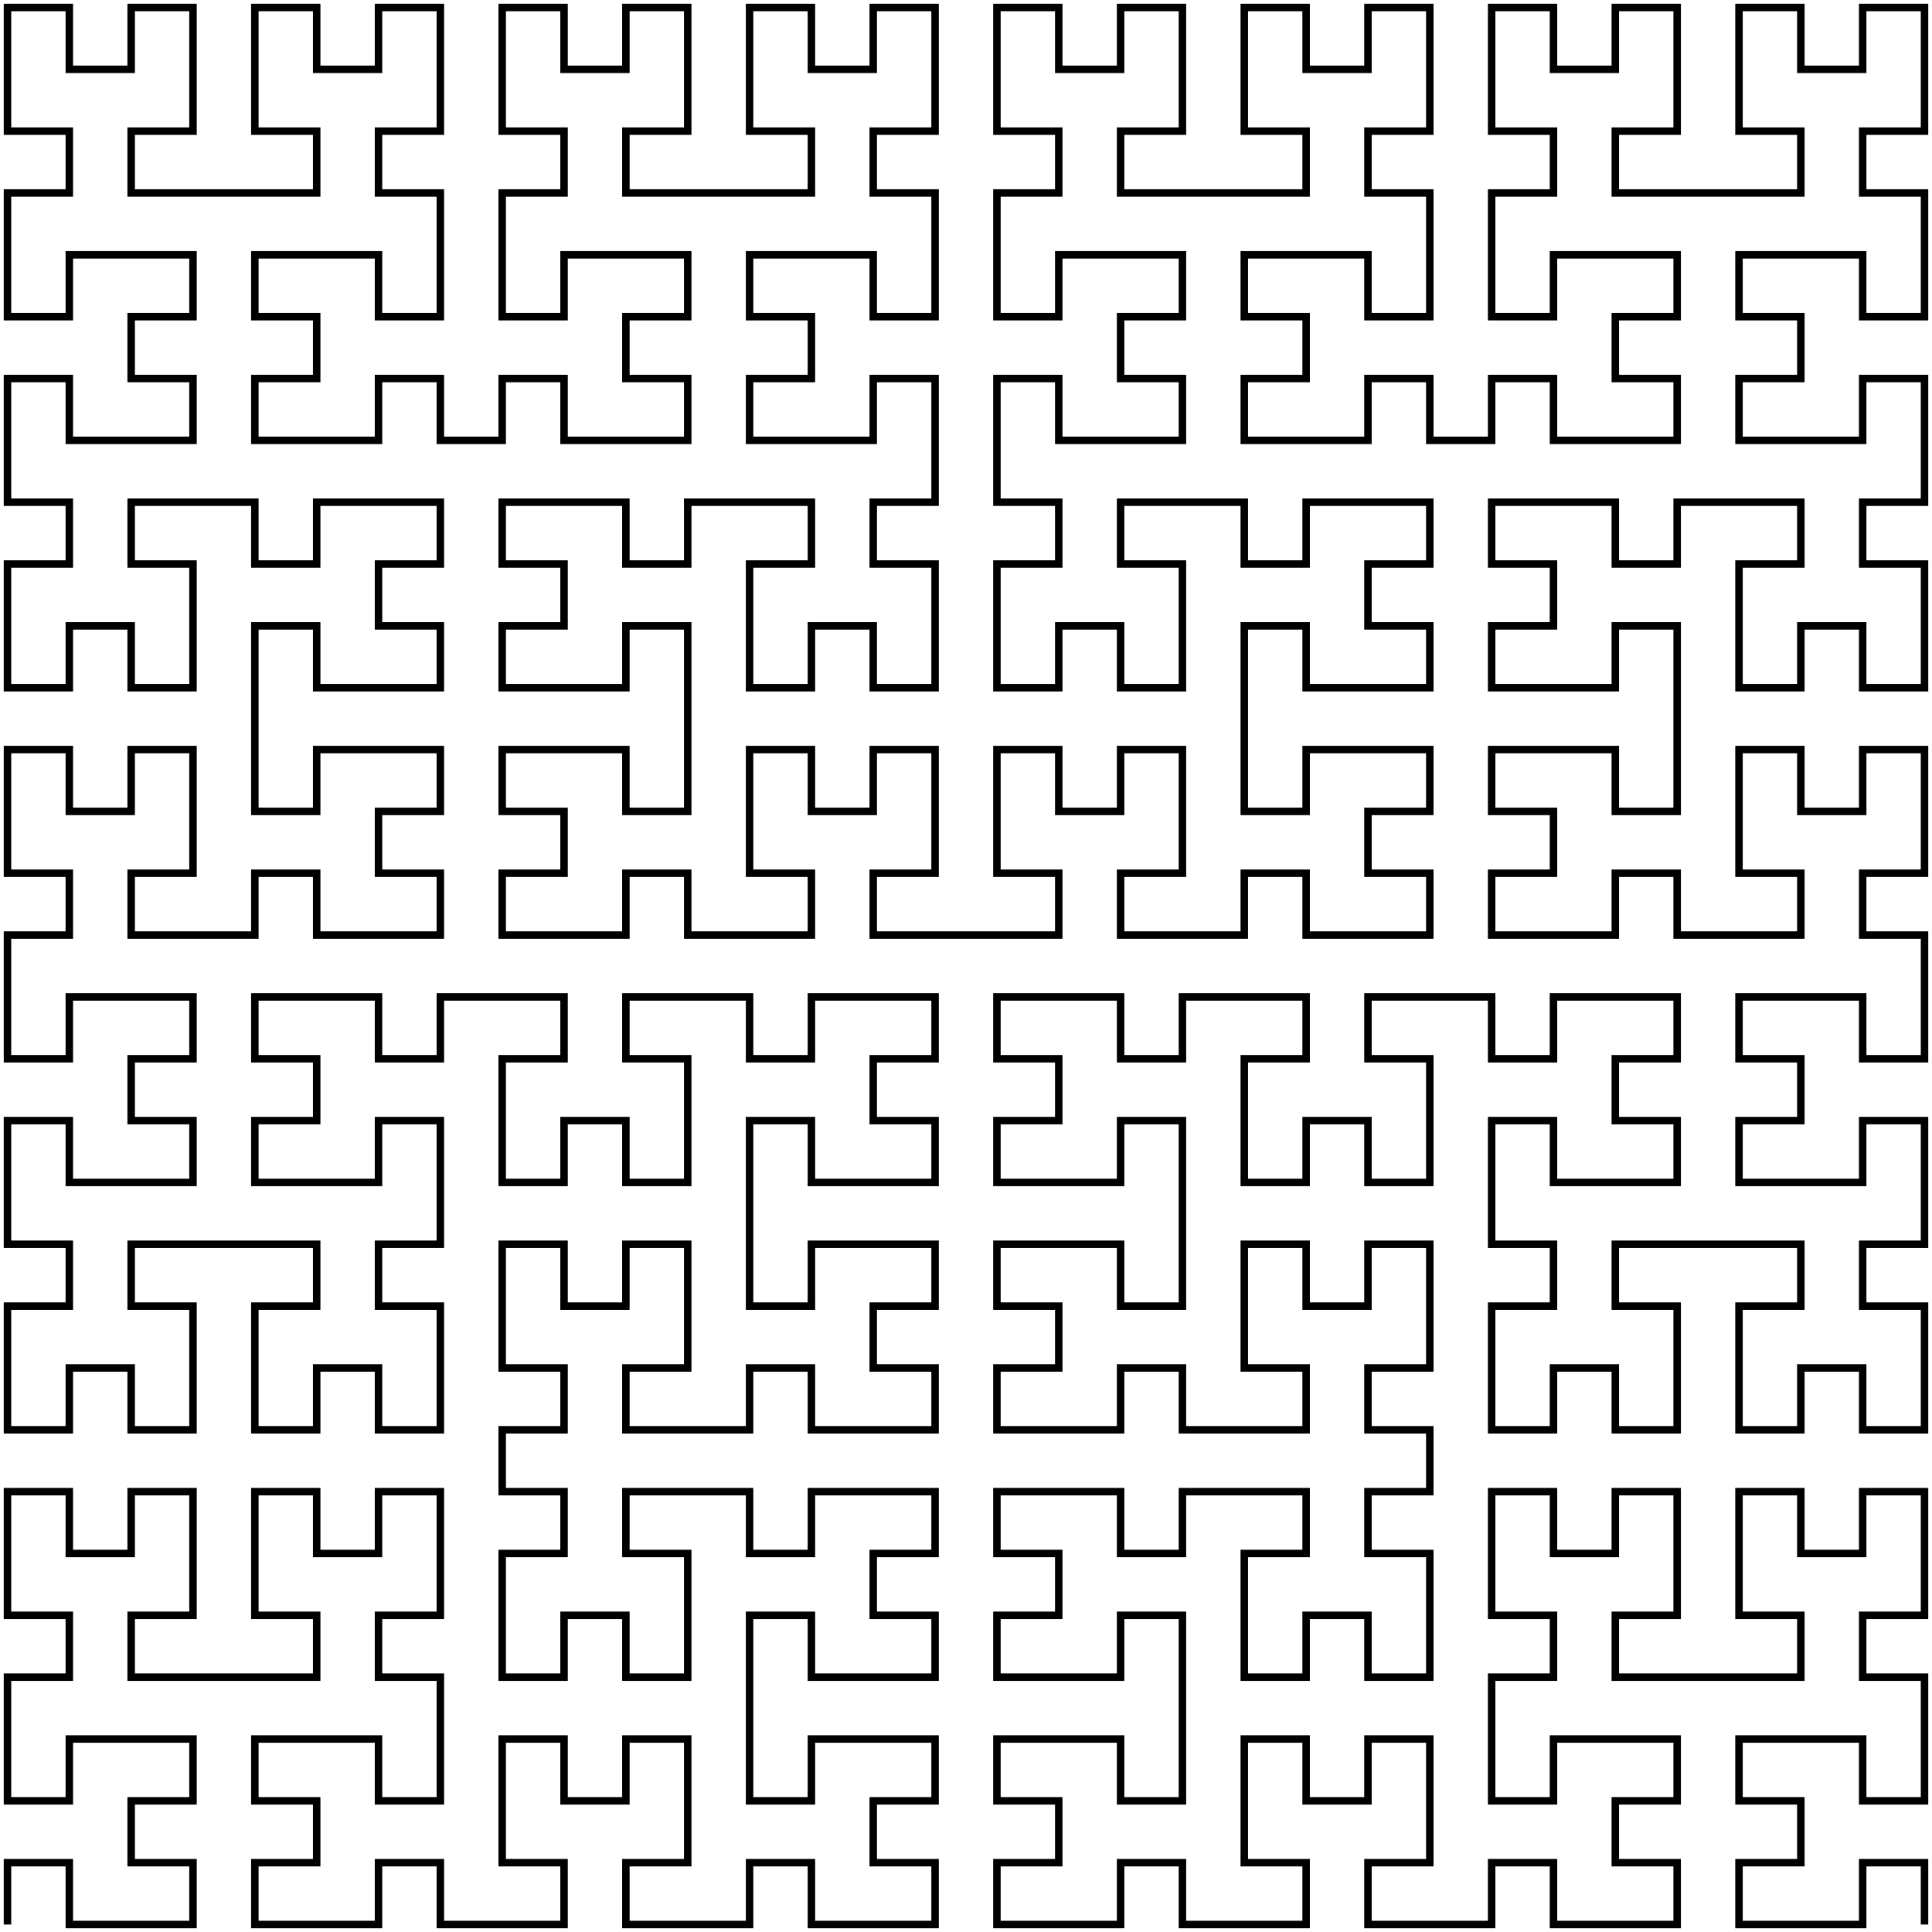 <?xml version="1.0" encoding="UTF-8" standalone="no"?>

<svg
    xmlns="http://www.w3.org/2000/svg"
    width="31.242"
    height="31.242"
    id="hilbert-04.svg"
    version="1.0">

<!-- viewbox="-0.12109375000000022 -0.12109375000000011 31.12109375 31.12109375" -->

  <g 
    style="stroke:black; stroke-width:0.121; stroke-opacity:1; fill:none" 
    id="layer1">

    <path d="M 0.121, 31.121 L 0.121, 30.121 L 1.121, 30.121 L 1.121, 31.121 L 2.121, 31.121 L 3.121, 31.121 L 3.121, 30.121 L 2.121, 30.121 L 2.121, 29.121 L 3.121, 29.121 L 3.121, 28.121 L 2.121, 28.121 L 1.121, 28.121 L 1.121, 29.121 L 0.121, 29.121 L 0.121, 28.121 L 0.121, 27.121 L 1.121, 27.121 L 1.121, 26.121 L 0.121, 26.121 L 0.121, 25.121 L 0.121, 24.121 L 1.121, 24.121 L 1.121, 25.121 L 2.121, 25.121 L 2.121, 24.121 L 3.121, 24.121 L 3.121, 25.121 L 3.121, 26.121 L 2.121, 26.121 L 2.121, 27.121 L 3.121, 27.121 L 4.121, 27.121 L 5.121, 27.121 L 5.121, 26.121 L 4.121, 26.121 L 4.121, 25.121 L 4.121, 24.121 L 5.121, 24.121 L 5.121, 25.121 L 6.121, 25.121 L 6.121, 24.121 L 7.121, 24.121 L 7.121, 25.121 L 7.121, 26.121 L 6.121, 26.121 L 6.121, 27.121 L 7.121, 27.121 L 7.121, 28.121 L 7.121, 29.121 L 6.121, 29.121 L 6.121, 28.121 L 5.121, 28.121 L 4.121, 28.121 L 4.121, 29.121 L 5.121, 29.121 L 5.121, 30.121 L 4.121, 30.121 L 4.121, 31.121 L 5.121, 31.121 L 6.121, 31.121 L 6.121, 30.121 L 7.121, 30.121 L 7.121, 31.121 L 8.121, 31.121 L 9.121, 31.121 L 9.121, 30.121 L 8.121, 30.121 L 8.121, 29.121 L 8.121, 28.121 L 9.121, 28.121 L 9.121, 29.121 L 10.121, 29.121 L 10.121, 28.121 L 11.121, 28.121 L 11.121, 29.121 L 11.121, 30.121 L 10.121, 30.121 L 10.121, 31.121 L 11.121, 31.121 L 12.121, 31.121 L 12.121, 30.121 L 13.121, 30.121 L 13.121, 31.121 L 14.121, 31.121 L 15.121, 31.121 L 15.121, 30.121 L 14.121, 30.121 L 14.121, 29.121 L 15.121, 29.121 L 15.121, 28.121 L 14.121, 28.121 L 13.121, 28.121 L 13.121, 29.121 L 12.121, 29.121 L 12.121, 28.121 L 12.121, 27.121 L 12.121, 26.121 L 13.121, 26.121 L 13.121, 27.121 L 14.121, 27.121 L 15.121, 27.121 L 15.121, 26.121 L 14.121, 26.121 L 14.121, 25.121 L 15.121, 25.121 L 15.121, 24.121 L 14.121, 24.121 L 13.121, 24.121 L 13.121, 25.121 L 12.121, 25.121 L 12.121, 24.121 L 11.121, 24.121 L 10.121, 24.121 L 10.121, 25.121 L 11.121, 25.121 L 11.121, 26.121 L 11.121, 27.121 L 10.121, 27.121 L 10.121, 26.121 L 9.121, 26.121 L 9.121, 27.121 L 8.121, 27.121 L 8.121, 26.121 L 8.121, 25.121 L 9.121, 25.121 L 9.121, 24.121 L 8.121, 24.121 L 8.121, 23.121 L 9.121, 23.121 L 9.121, 22.121 L 8.121, 22.121 L 8.121, 21.121 L 8.121, 20.121 L 9.121, 20.121 L 9.121, 21.121 L 10.121, 21.121 L 10.121, 20.121 L 11.121, 20.121 L 11.121, 21.121 L 11.121, 22.121 L 10.121, 22.121 L 10.121, 23.121 L 11.121, 23.121 L 12.121, 23.121 L 12.121, 22.121 L 13.121, 22.121 L 13.121, 23.121 L 14.121, 23.121 L 15.121, 23.121 L 15.121, 22.121 L 14.121, 22.121 L 14.121, 21.121 L 15.121, 21.121 L 15.121, 20.121 L 14.121, 20.121 L 13.121, 20.121 L 13.121, 21.121 L 12.121, 21.121 L 12.121, 20.121 L 12.121, 19.121 L 12.121, 18.121 L 13.121, 18.121 L 13.121, 19.121 L 14.121, 19.121 L 15.121, 19.121 L 15.121, 18.121 L 14.121, 18.121 L 14.121, 17.121 L 15.121, 17.121 L 15.121, 16.121 L 14.121, 16.121 L 13.121, 16.121 L 13.121, 17.121 L 12.121, 17.121 L 12.121, 16.121 L 11.121, 16.121 L 10.121, 16.121 L 10.121, 17.121 L 11.121, 17.121 L 11.121, 18.121 L 11.121, 19.121 L 10.121, 19.121 L 10.121, 18.121 L 9.121, 18.121 L 9.121, 19.121 L 8.121, 19.121 L 8.121, 18.121 L 8.121, 17.121 L 9.121, 17.121 L 9.121, 16.121 L 8.121, 16.121 L 7.121, 16.121 L 7.121, 17.121 L 6.121, 17.121 L 6.121, 16.121 L 5.121, 16.121 L 4.121, 16.121 L 4.121, 17.121 L 5.121, 17.121 L 5.121, 18.121 L 4.121, 18.121 L 4.121, 19.121 L 5.121, 19.121 L 6.121, 19.121 L 6.121, 18.121 L 7.121, 18.121 L 7.121, 19.121 L 7.121, 20.121 L 6.121, 20.121 L 6.121, 21.121 L 7.121, 21.121 L 7.121, 22.121 L 7.121, 23.121 L 6.121, 23.121 L 6.121, 22.121 L 5.121, 22.121 L 5.121, 23.121 L 4.121, 23.121 L 4.121, 22.121 L 4.121, 21.121 L 5.121, 21.121 L 5.121, 20.121 L 4.121, 20.121 L 3.121, 20.121 L 2.121, 20.121 L 2.121, 21.121 L 3.121, 21.121 L 3.121, 22.121 L 3.121, 23.121 L 2.121, 23.121 L 2.121, 22.121 L 1.121, 22.121 L 1.121, 23.121 L 0.121, 23.121 L 0.121, 22.121 L 0.121, 21.121 L 1.121, 21.121 L 1.121, 20.121 L 0.121, 20.121 L 0.121, 19.121 L 0.121, 18.121 L 1.121, 18.121 L 1.121, 19.121 L 2.121, 19.121 L 3.121, 19.121 L 3.121, 18.121 L 2.121, 18.121 L 2.121, 17.121 L 3.121, 17.121 L 3.121, 16.121 L 2.121, 16.121 L 1.121, 16.121 L 1.121, 17.121 L 0.121, 17.121 L 0.121, 16.121 L 0.121, 15.121 L 1.121, 15.121 L 1.121, 14.121 L 0.121, 14.121 L 0.121, 13.121 L 0.121, 12.121 L 1.121, 12.121 L 1.121, 13.121 L 2.121, 13.121 L 2.121, 12.121 L 3.121, 12.121 L 3.121, 13.121 L 3.121, 14.121 L 2.121, 14.121 L 2.121, 15.121 L 3.121, 15.121 L 4.121, 15.121 L 4.121, 14.121 L 5.121, 14.121 L 5.121, 15.121 L 6.121, 15.121 L 7.121, 15.121 L 7.121, 14.121 L 6.121, 14.121 L 6.121, 13.121 L 7.121, 13.121 L 7.121, 12.121 L 6.121, 12.121 L 5.121, 12.121 L 5.121, 13.121 L 4.121, 13.121 L 4.121, 12.121 L 4.121, 11.121 L 4.121, 10.121 L 5.121, 10.121 L 5.121, 11.121 L 6.121, 11.121 L 7.121, 11.121 L 7.121, 10.121 L 6.121, 10.121 L 6.121, 9.121 L 7.121, 9.121 L 7.121, 8.121 L 6.121, 8.121 L 5.121, 8.121 L 5.121, 9.121 L 4.121, 9.121 L 4.121, 8.121 L 3.121, 8.121 L 2.121, 8.121 L 2.121, 9.121 L 3.121, 9.121 L 3.121, 10.121 L 3.121, 11.121 L 2.121, 11.121 L 2.121, 10.121 L 1.121, 10.121 L 1.121, 11.121 L 0.121, 11.121 L 0.121, 10.121 L 0.121, 9.121 L 1.121, 9.121 L 1.121, 8.121 L 0.121, 8.121 L 0.121, 7.121 L 0.121, 6.121 L 1.121, 6.121 L 1.121, 7.121 L 2.121, 7.121 L 3.121, 7.121 L 3.121, 6.121 L 2.121, 6.121 L 2.121, 5.121 L 3.121, 5.121 L 3.121, 4.121 L 2.121, 4.121 L 1.121, 4.121 L 1.121, 5.121 L 0.121, 5.121 L 0.121, 4.121 L 0.121, 3.121 L 1.121, 3.121 L 1.121, 2.121 L 0.121, 2.121 L 0.121, 1.121 L 0.121, 0.121 L 1.121, 0.121 L 1.121, 1.121 L 2.121, 1.121 L 2.121, 0.121 L 3.121, 0.121 L 3.121, 1.121 L 3.121, 2.121 L 2.121, 2.121 L 2.121, 3.121 L 3.121, 3.121 L 4.121, 3.121 L 5.121, 3.121 L 5.121, 2.121 L 4.121, 2.121 L 4.121, 1.121 L 4.121, 0.121 L 5.121, 0.121 L 5.121, 1.121 L 6.121, 1.121 L 6.121, 0.121 L 7.121, 0.121 L 7.121, 1.121 L 7.121, 2.121 L 6.121, 2.121 L 6.121, 3.121 L 7.121, 3.121 L 7.121, 4.121 L 7.121, 5.121 L 6.121, 5.121 L 6.121, 4.121 L 5.121, 4.121 L 4.121, 4.121 L 4.121, 5.121 L 5.121, 5.121 L 5.121, 6.121 L 4.121, 6.121 L 4.121, 7.121 L 5.121, 7.121 L 6.121, 7.121 L 6.121, 6.121 L 7.121, 6.121 L 7.121, 7.121 L 8.121, 7.121 L 8.121, 6.121 L 9.121, 6.121 L 9.121, 7.121 L 10.121, 7.121 L 11.121, 7.121 L 11.121, 6.121 L 10.121, 6.121 L 10.121, 5.121 L 11.121, 5.121 L 11.121, 4.121 L 10.121, 4.121 L 9.121, 4.121 L 9.121, 5.121 L 8.121, 5.121 L 8.121, 4.121 L 8.121, 3.121 L 9.121, 3.121 L 9.121, 2.121 L 8.121, 2.121 L 8.121, 1.121 L 8.121, 0.121 L 9.121, 0.121 L 9.121, 1.121 L 10.121, 1.121 L 10.121, 0.121 L 11.121, 0.121 L 11.121, 1.121 L 11.121, 2.121 L 10.121, 2.121 L 10.121, 3.121 L 11.121, 3.121 L 12.121, 3.121 L 13.121, 3.121 L 13.121, 2.121 L 12.121, 2.121 L 12.121, 1.121 L 12.121, 0.121 L 13.121, 0.121 L 13.121, 1.121 L 14.121, 1.121 L 14.121, 0.121 L 15.121, 0.121 L 15.121, 1.121 L 15.121, 2.121 L 14.121, 2.121 L 14.121, 3.121 L 15.121, 3.121 L 15.121, 4.121 L 15.121, 5.121 L 14.121, 5.121 L 14.121, 4.121 L 13.121, 4.121 L 12.121, 4.121 L 12.121, 5.121 L 13.121, 5.121 L 13.121, 6.121 L 12.121, 6.121 L 12.121, 7.121 L 13.121, 7.121 L 14.121, 7.121 L 14.121, 6.121 L 15.121, 6.121 L 15.121, 7.121 L 15.121, 8.121 L 14.121, 8.121 L 14.121, 9.121 L 15.121, 9.121 L 15.121, 10.121 L 15.121, 11.121 L 14.121, 11.121 L 14.121, 10.121 L 13.121, 10.121 L 13.121, 11.121 L 12.121, 11.121 L 12.121, 10.121 L 12.121, 9.121 L 13.121, 9.121 L 13.121, 8.121 L 12.121, 8.121 L 11.121, 8.121 L 11.121, 9.121 L 10.121, 9.121 L 10.121, 8.121 L 9.121, 8.121 L 8.121, 8.121 L 8.121, 9.121 L 9.121, 9.121 L 9.121, 10.121 L 8.121, 10.121 L 8.121, 11.121 L 9.121, 11.121 L 10.121, 11.121 L 10.121, 10.121 L 11.121, 10.121 L 11.121, 11.121 L 11.121, 12.121 L 11.121, 13.121 L 10.121, 13.121 L 10.121, 12.121 L 9.121, 12.121 L 8.121, 12.121 L 8.121, 13.121 L 9.121, 13.121 L 9.121, 14.121 L 8.121, 14.121 L 8.121, 15.121 L 9.121, 15.121 L 10.121, 15.121 L 10.121, 14.121 L 11.121, 14.121 L 11.121, 15.121 L 12.121, 15.121 L 13.121, 15.121 L 13.121, 14.121 L 12.121, 14.121 L 12.121, 13.121 L 12.121, 12.121 L 13.121, 12.121 L 13.121, 13.121 L 14.121, 13.121 L 14.121, 12.121 L 15.121, 12.121 L 15.121, 13.121 L 15.121, 14.121 L 14.121, 14.121 L 14.121, 15.121 L 15.121, 15.121 L 16.121, 15.121 L 17.121, 15.121 L 17.121, 14.121 L 16.121, 14.121 L 16.121, 13.121 L 16.121, 12.121 L 17.121, 12.121 L 17.121, 13.121 L 18.121, 13.121 L 18.121, 12.121 L 19.121, 12.121 L 19.121, 13.121 L 19.121, 14.121 L 18.121, 14.121 L 18.121, 15.121 L 19.121, 15.121 L 20.121, 15.121 L 20.121, 14.121 L 21.121, 14.121 L 21.121, 15.121 L 22.121, 15.121 L 23.121, 15.121 L 23.121, 14.121 L 22.121, 14.121 L 22.121, 13.121 L 23.121, 13.121 L 23.121, 12.121 L 22.121, 12.121 L 21.121, 12.121 L 21.121, 13.121 L 20.121, 13.121 L 20.121, 12.121 L 20.121, 11.121 L 20.121, 10.121 L 21.121, 10.121 L 21.121, 11.121 L 22.121, 11.121 L 23.121, 11.121 L 23.121, 10.121 L 22.121, 10.121 L 22.121, 9.121 L 23.121, 9.121 L 23.121, 8.121 L 22.121, 8.121 L 21.121, 8.121 L 21.121, 9.121 L 20.121, 9.121 L 20.121, 8.121 L 19.121, 8.121 L 18.121, 8.121 L 18.121, 9.121 L 19.121, 9.121 L 19.121, 10.121 L 19.121, 11.121 L 18.121, 11.121 L 18.121, 10.121 L 17.121, 10.121 L 17.121, 11.121 L 16.121, 11.121 L 16.121, 10.121 L 16.121, 9.121 L 17.121, 9.121 L 17.121, 8.121 L 16.121, 8.121 L 16.121, 7.121 L 16.121, 6.121 L 17.121, 6.121 L 17.121, 7.121 L 18.121, 7.121 L 19.121, 7.121 L 19.121, 6.121 L 18.121, 6.121 L 18.121, 5.121 L 19.121, 5.121 L 19.121, 4.121 L 18.121, 4.121 L 17.121, 4.121 L 17.121, 5.121 L 16.121, 5.121 L 16.121, 4.121 L 16.121, 3.121 L 17.121, 3.121 L 17.121, 2.121 L 16.121, 2.121 L 16.121, 1.121 L 16.121, 0.121 L 17.121, 0.121 L 17.121, 1.121 L 18.121, 1.121 L 18.121, 0.121 L 19.121, 0.121 L 19.121, 1.121 L 19.121, 2.121 L 18.121, 2.121 L 18.121, 3.121 L 19.121, 3.121 L 20.121, 3.121 L 21.121, 3.121 L 21.121, 2.121 L 20.121, 2.121 L 20.121, 1.121 L 20.121, 0.121 L 21.121, 0.121 L 21.121, 1.121 L 22.121, 1.121 L 22.121, 0.121 L 23.121, 0.121 L 23.121, 1.121 L 23.121, 2.121 L 22.121, 2.121 L 22.121, 3.121 L 23.121, 3.121 L 23.121, 4.121 L 23.121, 5.121 L 22.121, 5.121 L 22.121, 4.121 L 21.121, 4.121 L 20.121, 4.121 L 20.121, 5.121 L 21.121, 5.121 L 21.121, 6.121 L 20.121, 6.121 L 20.121, 7.121 L 21.121, 7.121 L 22.121, 7.121 L 22.121, 6.121 L 23.121, 6.121 L 23.121, 7.121 L 24.121, 7.121 L 24.121, 6.121 L 25.121, 6.121 L 25.121, 7.121 L 26.121, 7.121 L 27.121, 7.121 L 27.121, 6.121 L 26.121, 6.121 L 26.121, 5.121 L 27.121, 5.121 L 27.121, 4.121 L 26.121, 4.121 L 25.121, 4.121 L 25.121, 5.121 L 24.121, 5.121 L 24.121, 4.121 L 24.121, 3.121 L 25.121, 3.121 L 25.121, 2.121 L 24.121, 2.121 L 24.121, 1.121 L 24.121, 0.121 L 25.121, 0.121 L 25.121, 1.121 L 26.121, 1.121 L 26.121, 0.121 L 27.121, 0.121 L 27.121, 1.121 L 27.121, 2.121 L 26.121, 2.121 L 26.121, 3.121 L 27.121, 3.121 L 28.121, 3.121 L 29.121, 3.121 L 29.121, 2.121 L 28.121, 2.121 L 28.121, 1.121 L 28.121, 0.121 L 29.121, 0.121 L 29.121, 1.121 L 30.121, 1.121 L 30.121, 0.121 L 31.121, 0.121 L 31.121, 1.121 L 31.121, 2.121 L 30.121, 2.121 L 30.121, 3.121 L 31.121, 3.121 L 31.121, 4.121 L 31.121, 5.121 L 30.121, 5.121 L 30.121, 4.121 L 29.121, 4.121 L 28.121, 4.121 L 28.121, 5.121 L 29.121, 5.121 L 29.121, 6.121 L 28.121, 6.121 L 28.121, 7.121 L 29.121, 7.121 L 30.121, 7.121 L 30.121, 6.121 L 31.121, 6.121 L 31.121, 7.121 L 31.121, 8.121 L 30.121, 8.121 L 30.121, 9.121 L 31.121, 9.121 L 31.121, 10.121 L 31.121, 11.121 L 30.121, 11.121 L 30.121, 10.121 L 29.121, 10.121 L 29.121, 11.121 L 28.121, 11.121 L 28.121, 10.121 L 28.121, 9.121 L 29.121, 9.121 L 29.121, 8.121 L 28.121, 8.121 L 27.121, 8.121 L 27.121, 9.121 L 26.121, 9.121 L 26.121, 8.121 L 25.121, 8.121 L 24.121, 8.121 L 24.121, 9.121 L 25.121, 9.121 L 25.121, 10.121 L 24.121, 10.121 L 24.121, 11.121 L 25.121, 11.121 L 26.121, 11.121 L 26.121, 10.121 L 27.121, 10.121 L 27.121, 11.121 L 27.121, 12.121 L 27.121, 13.121 L 26.121, 13.121 L 26.121, 12.121 L 25.121, 12.121 L 24.121, 12.121 L 24.121, 13.121 L 25.121, 13.121 L 25.121, 14.121 L 24.121, 14.121 L 24.121, 15.121 L 25.121, 15.121 L 26.121, 15.121 L 26.121, 14.121 L 27.121, 14.121 L 27.121, 15.121 L 28.121, 15.121 L 29.121, 15.121 L 29.121, 14.121 L 28.121, 14.121 L 28.121, 13.121 L 28.121, 12.121 L 29.121, 12.121 L 29.121, 13.121 L 30.121, 13.121 L 30.121, 12.121 L 31.121, 12.121 L 31.121, 13.121 L 31.121, 14.121 L 30.121, 14.121 L 30.121, 15.121 L 31.121, 15.121 L 31.121, 16.121 L 31.121, 17.121 L 30.121, 17.121 L 30.121, 16.121 L 29.121, 16.121 L 28.121, 16.121 L 28.121, 17.121 L 29.121, 17.121 L 29.121, 18.121 L 28.121, 18.121 L 28.121, 19.121 L 29.121, 19.121 L 30.121, 19.121 L 30.121, 18.121 L 31.121, 18.121 L 31.121, 19.121 L 31.121, 20.121 L 30.121, 20.121 L 30.121, 21.121 L 31.121, 21.121 L 31.121, 22.121 L 31.121, 23.121 L 30.121, 23.121 L 30.121, 22.121 L 29.121, 22.121 L 29.121, 23.121 L 28.121, 23.121 L 28.121, 22.121 L 28.121, 21.121 L 29.121, 21.121 L 29.121, 20.121 L 28.121, 20.121 L 27.121, 20.121 L 26.121, 20.121 L 26.121, 21.121 L 27.121, 21.121 L 27.121, 22.121 L 27.121, 23.121 L 26.121, 23.121 L 26.121, 22.121 L 25.121, 22.121 L 25.121, 23.121 L 24.121, 23.121 L 24.121, 22.121 L 24.121, 21.121 L 25.121, 21.121 L 25.121, 20.121 L 24.121, 20.121 L 24.121, 19.121 L 24.121, 18.121 L 25.121, 18.121 L 25.121, 19.121 L 26.121, 19.121 L 27.121, 19.121 L 27.121, 18.121 L 26.121, 18.121 L 26.121, 17.121 L 27.121, 17.121 L 27.121, 16.121 L 26.121, 16.121 L 25.121, 16.121 L 25.121, 17.121 L 24.121, 17.121 L 24.121, 16.121 L 23.121, 16.121 L 22.121, 16.121 L 22.121, 17.121 L 23.121, 17.121 L 23.121, 18.121 L 23.121, 19.121 L 22.121, 19.121 L 22.121, 18.121 L 21.121, 18.121 L 21.121, 19.121 L 20.121, 19.121 L 20.121, 18.121 L 20.121, 17.121 L 21.121, 17.121 L 21.121, 16.121 L 20.121, 16.121 L 19.121, 16.121 L 19.121, 17.121 L 18.121, 17.121 L 18.121, 16.121 L 17.121, 16.121 L 16.121, 16.121 L 16.121, 17.121 L 17.121, 17.121 L 17.121, 18.121 L 16.121, 18.121 L 16.121, 19.121 L 17.121, 19.121 L 18.121, 19.121 L 18.121, 18.121 L 19.121, 18.121 L 19.121, 19.121 L 19.121, 20.121 L 19.121, 21.121 L 18.121, 21.121 L 18.121, 20.121 L 17.121, 20.121 L 16.121, 20.121 L 16.121, 21.121 L 17.121, 21.121 L 17.121, 22.121 L 16.121, 22.121 L 16.121, 23.121 L 17.121, 23.121 L 18.121, 23.121 L 18.121, 22.121 L 19.121, 22.121 L 19.121, 23.121 L 20.121, 23.121 L 21.121, 23.121 L 21.121, 22.121 L 20.121, 22.121 L 20.121, 21.121 L 20.121, 20.121 L 21.121, 20.121 L 21.121, 21.121 L 22.121, 21.121 L 22.121, 20.121 L 23.121, 20.121 L 23.121, 21.121 L 23.121, 22.121 L 22.121, 22.121 L 22.121, 23.121 L 23.121, 23.121 L 23.121, 24.121 L 22.121, 24.121 L 22.121, 25.121 L 23.121, 25.121 L 23.121, 26.121 L 23.121, 27.121 L 22.121, 27.121 L 22.121, 26.121 L 21.121, 26.121 L 21.121, 27.121 L 20.121, 27.121 L 20.121, 26.121 L 20.121, 25.121 L 21.121, 25.121 L 21.121, 24.121 L 20.121, 24.121 L 19.121, 24.121 L 19.121, 25.121 L 18.121, 25.121 L 18.121, 24.121 L 17.121, 24.121 L 16.121, 24.121 L 16.121, 25.121 L 17.121, 25.121 L 17.121, 26.121 L 16.121, 26.121 L 16.121, 27.121 L 17.121, 27.121 L 18.121, 27.121 L 18.121, 26.121 L 19.121, 26.121 L 19.121, 27.121 L 19.121, 28.121 L 19.121, 29.121 L 18.121, 29.121 L 18.121, 28.121 L 17.121, 28.121 L 16.121, 28.121 L 16.121, 29.121 L 17.121, 29.121 L 17.121, 30.121 L 16.121, 30.121 L 16.121, 31.121 L 17.121, 31.121 L 18.121, 31.121 L 18.121, 30.121 L 19.121, 30.121 L 19.121, 31.121 L 20.121, 31.121 L 21.121, 31.121 L 21.121, 30.121 L 20.121, 30.121 L 20.121, 29.121 L 20.121, 28.121 L 21.121, 28.121 L 21.121, 29.121 L 22.121, 29.121 L 22.121, 28.121 L 23.121, 28.121 L 23.121, 29.121 L 23.121, 30.121 L 22.121, 30.121 L 22.121, 31.121 L 23.121, 31.121 L 24.121, 31.121 L 24.121, 30.121 L 25.121, 30.121 L 25.121, 31.121 L 26.121, 31.121 L 27.121, 31.121 L 27.121, 30.121 L 26.121, 30.121 L 26.121, 29.121 L 27.121, 29.121 L 27.121, 28.121 L 26.121, 28.121 L 25.121, 28.121 L 25.121, 29.121 L 24.121, 29.121 L 24.121, 28.121 L 24.121, 27.121 L 25.121, 27.121 L 25.121, 26.121 L 24.121, 26.121 L 24.121, 25.121 L 24.121, 24.121 L 25.121, 24.121 L 25.121, 25.121 L 26.121, 25.121 L 26.121, 24.121 L 27.121, 24.121 L 27.121, 25.121 L 27.121, 26.121 L 26.121, 26.121 L 26.121, 27.121 L 27.121, 27.121 L 28.121, 27.121 L 29.121, 27.121 L 29.121, 26.121 L 28.121, 26.121 L 28.121, 25.121 L 28.121, 24.121 L 29.121, 24.121 L 29.121, 25.121 L 30.121, 25.121 L 30.121, 24.121 L 31.121, 24.121 L 31.121, 25.121 L 31.121, 26.121 L 30.121, 26.121 L 30.121, 27.121 L 31.121, 27.121 L 31.121, 28.121 L 31.121, 29.121 L 30.121, 29.121 L 30.121, 28.121 L 29.121, 28.121 L 28.121, 28.121 L 28.121, 29.121 L 29.121, 29.121 L 29.121, 30.121 L 28.121, 30.121 L 28.121, 31.121 L 29.121, 31.121 L 30.121, 31.121 L 30.121, 30.121 L 31.121, 30.121 L 31.121, 31.121" />

  </g>

</svg>
